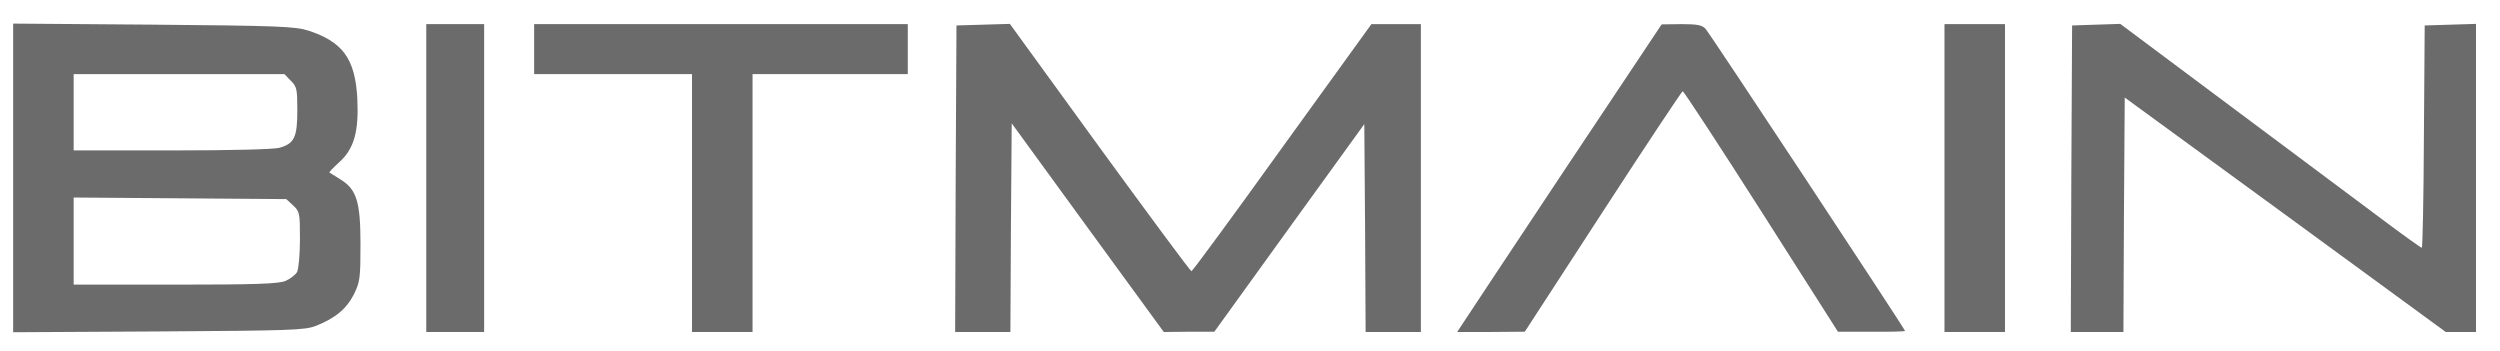 <svg width="114" height="16" viewBox="0 0 114 16" fill="none" xmlns="http://www.w3.org/2000/svg">
<g clip-path="url(#clip0_1031_4735)">
<path d="M0.6 8.119V1.076L6.995 1.124C12.682 1.172 13.45 1.208 14.038 1.388C15.634 1.904 16.198 2.684 16.294 4.496C16.366 5.995 16.15 6.787 15.466 7.399C15.202 7.639 14.998 7.855 15.022 7.867C15.034 7.879 15.262 8.011 15.502 8.167C16.258 8.623 16.438 9.175 16.438 11.131C16.438 12.691 16.414 12.859 16.138 13.422C15.802 14.082 15.286 14.514 14.398 14.862C13.906 15.054 13.234 15.078 7.235 15.114L0.6 15.15V8.119ZM13.018 12.811C13.234 12.715 13.474 12.535 13.546 12.403C13.618 12.259 13.678 11.599 13.678 10.903C13.678 9.727 13.666 9.643 13.366 9.367L13.054 9.079L8.207 9.043L3.359 9.007V10.999V12.979H7.979C11.698 12.979 12.682 12.943 13.018 12.811ZM12.742 6.739C13.426 6.547 13.558 6.259 13.558 5.024C13.558 4.064 13.534 3.944 13.258 3.68L12.97 3.38H8.159H3.359V5.12V6.859H7.835C10.534 6.859 12.478 6.811 12.742 6.739Z" fill="#6B6B6B"/>
<path d="M19.438 8.119V1.1H20.757H22.077V8.119V15.138H20.757H19.438V8.119Z" fill="#6B6B6B"/>
<path d="M31.556 9.258V3.379H27.956H24.357V2.239V1.1H32.876H41.395V2.239V3.379H37.855H34.316V9.258V15.138H32.936H31.556V9.258Z" fill="#6B6B6B"/>
<path d="M43.579 8.156L43.615 1.161L44.827 1.125L46.05 1.089L50.154 6.74C52.41 9.836 54.293 12.379 54.329 12.367C54.377 12.367 56.237 9.836 58.469 6.728L62.536 1.101H63.664H64.792V8.12V15.139H63.532H62.272L62.248 10.4L62.212 5.66L58.793 10.388L55.373 15.127H54.221L53.069 15.139L49.602 10.388L46.134 5.624L46.098 10.388L46.074 15.139H44.815H43.555L43.579 8.156Z" fill="#6B6B6B"/>
<path d="M66.676 14.79C66.796 14.598 68.895 11.442 71.331 7.771L75.771 1.112L76.683 1.1C77.402 1.1 77.63 1.148 77.774 1.316C77.99 1.556 86.869 15.006 86.869 15.09C86.869 15.114 86.185 15.138 85.345 15.126H83.81L80.318 9.642C78.398 6.631 76.778 4.159 76.731 4.159C76.695 4.159 75.051 6.631 73.095 9.642L69.531 15.126L67.996 15.138H66.448L66.676 14.79Z" fill="#6B6B6B"/>
<path d="M88.668 8.119V1.1H90.048H91.428V8.119V15.138H90.048H88.668V8.119Z" fill="#6B6B6B"/>
<path d="M94.452 8.156L94.488 1.161L95.58 1.125L96.684 1.089L101.939 5.012C104.843 7.172 107.915 9.476 108.79 10.124C109.654 10.771 110.398 11.3 110.434 11.3C110.47 11.3 110.518 9.02 110.53 6.236L110.566 1.161L111.742 1.125L112.906 1.089V8.12V15.139H112.222H111.526L104.207 9.788L96.888 4.448L96.852 9.788L96.828 15.139H95.628H94.428L94.452 8.156Z" fill="#6B6B6B"/>
</g>
<defs>
<clipPath id="clip0_1031_4735">
<rect width="113.746" height="15.238" fill="white" transform="translate(0 0.381)"/>
</clipPath>
</defs>
</svg>
